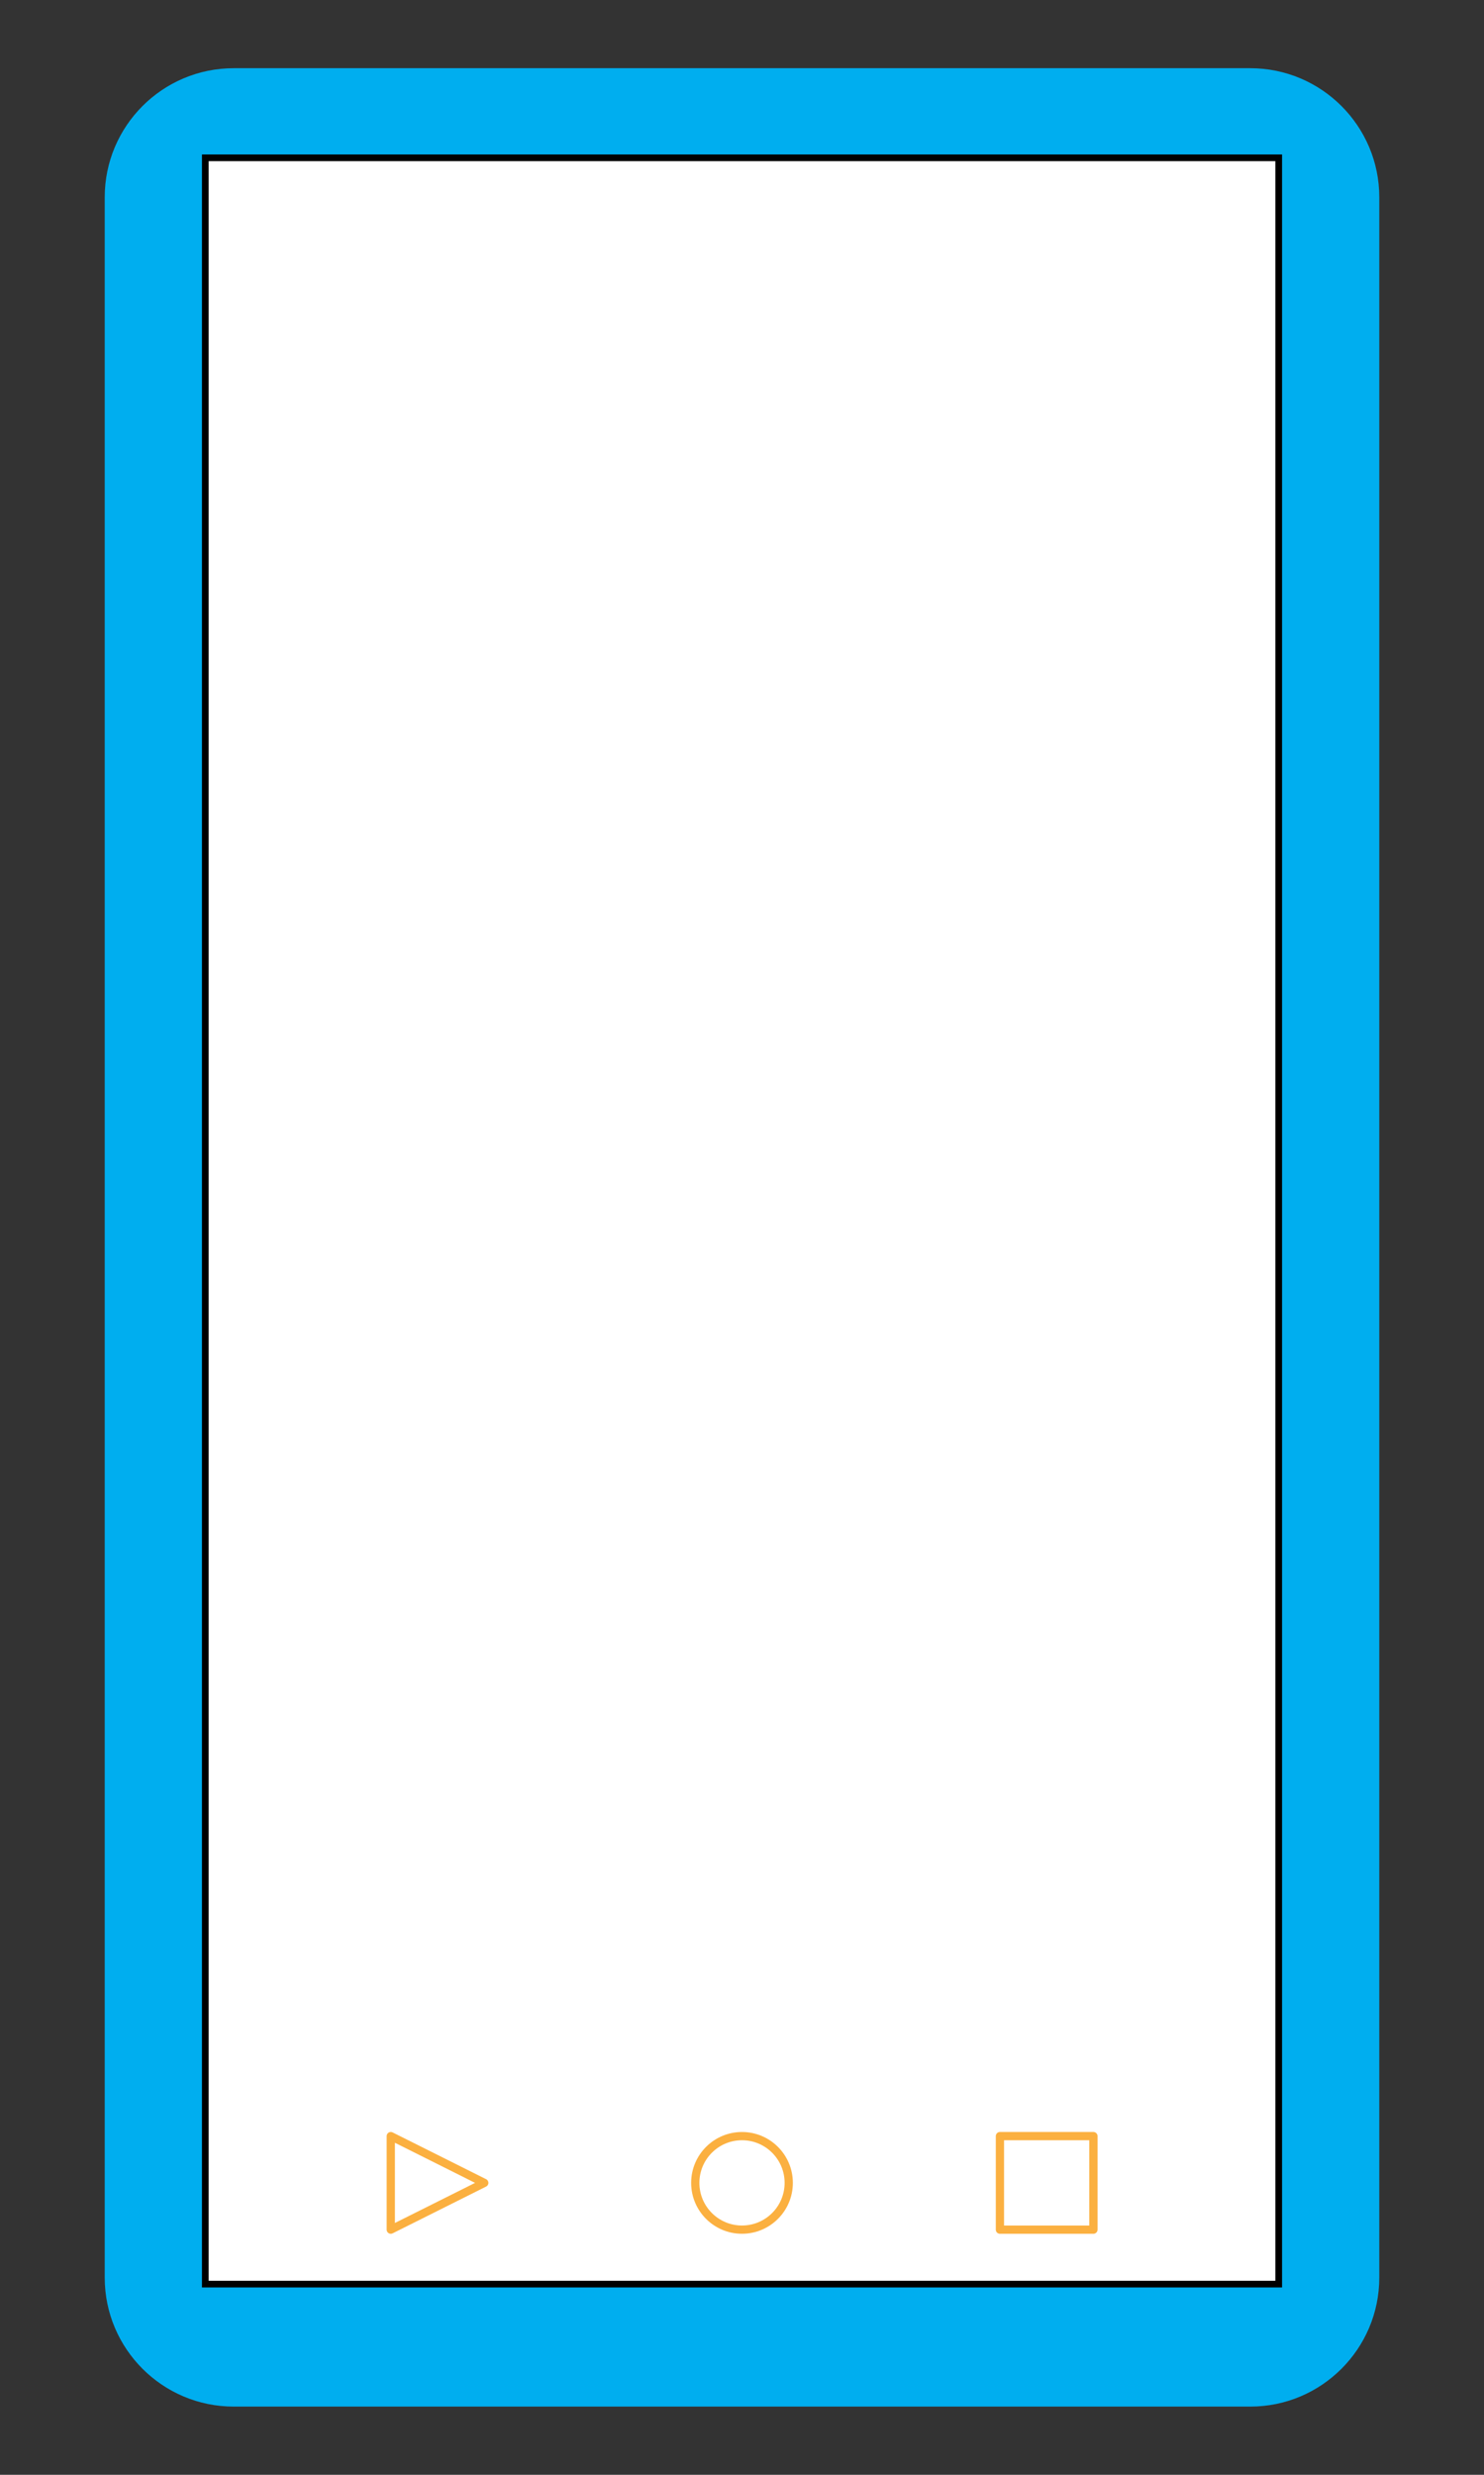 <?xml version="1.0" encoding="utf-8"?>
<!-- Generator: Adobe Illustrator 16.0.0, SVG Export Plug-In . SVG Version: 6.00 Build 0)  -->
<!DOCTYPE svg PUBLIC "-//W3C//DTD SVG 1.1//EN" "http://www.w3.org/Graphics/SVG/1.1/DTD/svg11.dtd">
<svg version="1.1" id="Calque_1" xmlns="http://www.w3.org/2000/svg" xmlns:xlink="http://www.w3.org/1999/xlink" x="0px" y="0px"
	 width="180px" height="300px" viewBox="0 0 180 300" enable-background="new 0 0 180 300" xml:space="preserve">
<rect x="0" y="0" width="180" height="300" fill="#333333" stroke="none"/>
<g>
	<path fill="#00AEEF" d="M151.643,8.268H28.358c-8.648,0-15.656,7.009-15.656,15.65v252.169c0,8.641,7.008,15.645,15.656,15.645
		h123.285c8.643,0,15.656-7.004,15.656-15.645V23.918C167.299,15.277,160.286,8.268,151.643,8.268z M134.834,261.594h-0.77H44.391
		V38.218v-0.775h90.443V261.594z"/>
	<g>
		<rect x="24.903" y="19.13" fill="#FFFFFF" width="130.195" height="257.757"/>
		<path d="M154.692,19.536V276.48H25.309V19.536H154.692 M155.503,18.724h-0.812H25.309h-0.812v0.812V276.48v0.812h0.812h129.383
			h0.812v-0.812V19.536V18.724L155.503,18.724z"/>
	</g>
	
		<rect x="121.284" y="258.943" fill="#FFFFFF" stroke="#FBB040" stroke-linecap="round" stroke-linejoin="round" stroke-miterlimit="10" width="11.34" height="11.34"/>
	<polygon fill="#FFFFFF" stroke="#FBB040" stroke-linecap="round" stroke-linejoin="round" stroke-miterlimit="10" points="
		47.4,270.283 58.739,264.613 47.4,258.943 	"/>
	<circle fill="#FFFFFF" stroke="#FBB040" stroke-miterlimit="10" cx="90" cy="264.613" r="5.668"/>
</g>
</svg>

